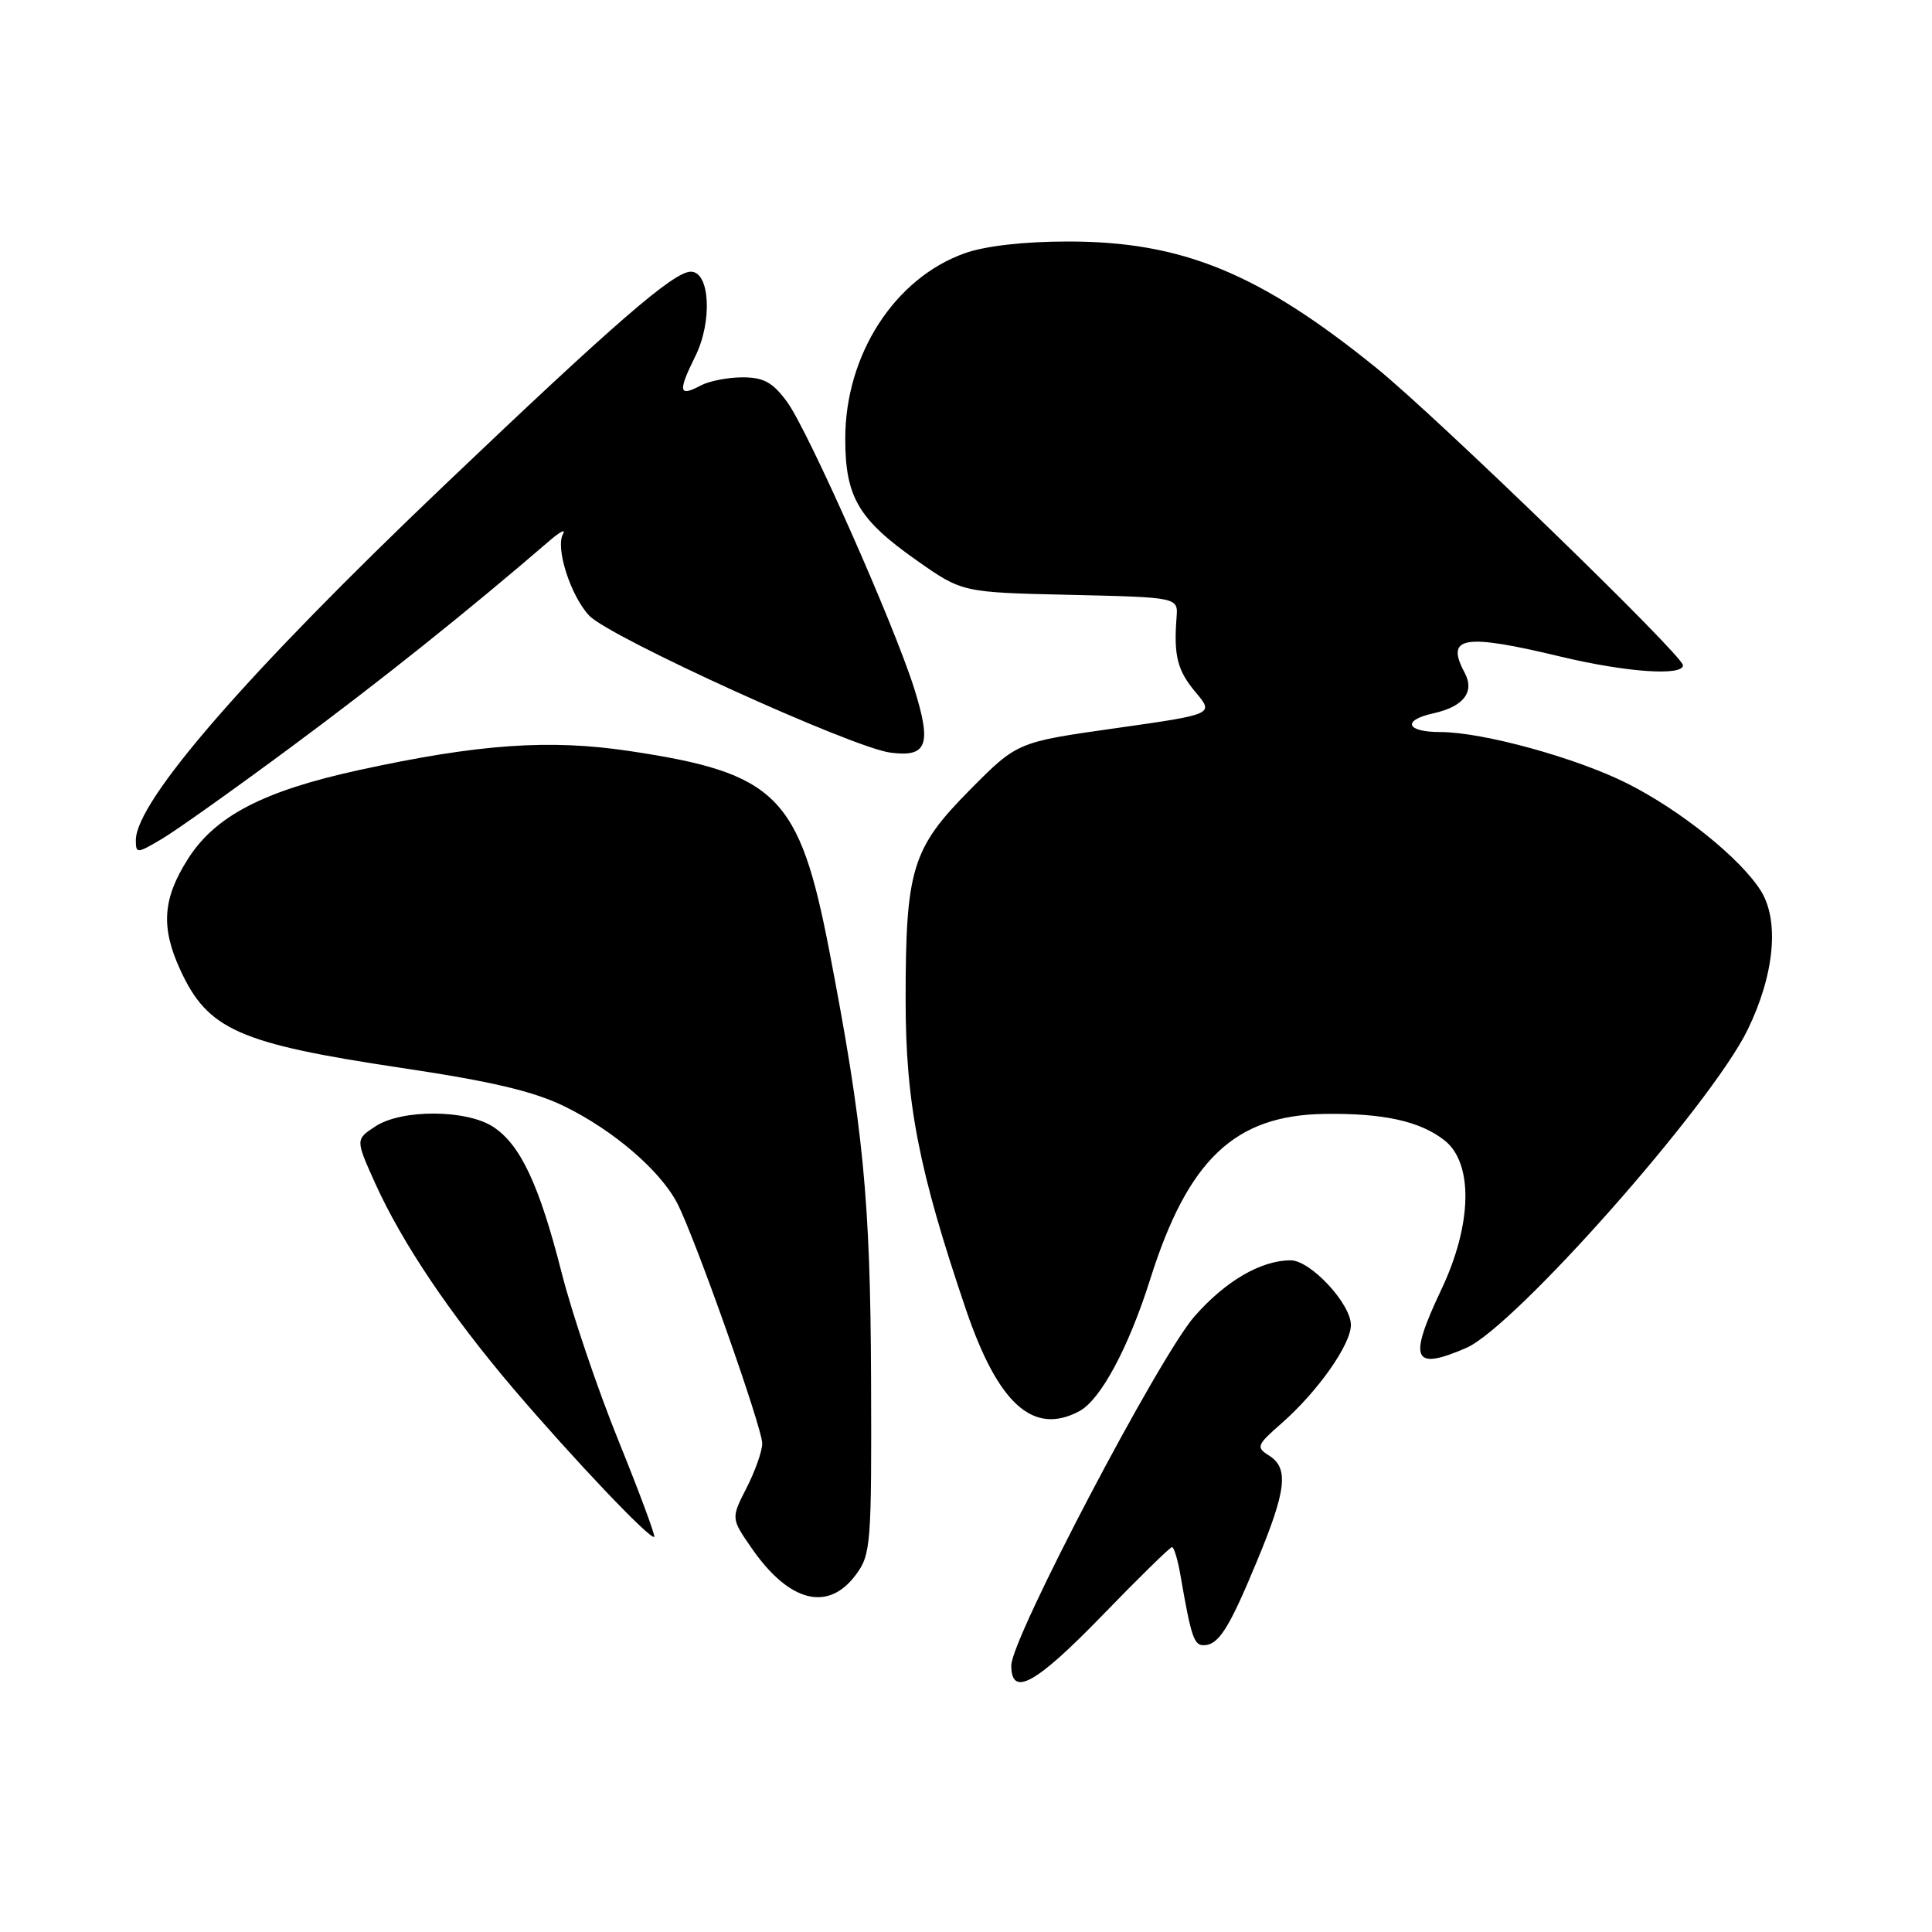<?xml version="1.0" encoding="UTF-8" standalone="no"?>
<!DOCTYPE svg PUBLIC "-//W3C//DTD SVG 1.1//EN" "http://www.w3.org/Graphics/SVG/1.1/DTD/svg11.dtd" >
<svg xmlns="http://www.w3.org/2000/svg" xmlns:xlink="http://www.w3.org/1999/xlink" version="1.1" viewBox="0 0 256 256">
 <g >
 <path fill="currentColor"
d=" M 146.11 214.00 C 150.90 209.05 155.04 205.00 155.30 205.00 C 155.56 205.00 156.07 206.69 156.42 208.75 C 157.81 216.79 158.20 218.00 159.46 218.00 C 161.46 218.00 162.82 215.87 166.55 206.87 C 170.47 197.45 170.80 194.52 168.14 192.86 C 166.41 191.77 166.52 191.48 169.81 188.60 C 174.60 184.40 179.00 178.16 179.00 175.57 C 179.00 172.75 173.65 167.00 171.02 167.00 C 167.10 167.00 162.41 169.72 158.29 174.41 C 153.62 179.72 134.00 217.09 134.00 220.68 C 134.00 224.95 137.22 223.17 146.11 214.00 Z  M 113.40 208.67 C 115.40 205.98 115.50 204.71 115.42 182.67 C 115.33 158.96 114.39 149.31 109.89 126.00 C 105.92 105.44 102.93 102.44 83.44 99.52 C 72.82 97.92 63.42 98.58 47.56 102.04 C 34.91 104.80 28.51 108.12 24.90 113.82 C 21.55 119.09 21.29 122.86 23.88 128.50 C 27.54 136.46 31.62 138.27 53.24 141.51 C 65.16 143.29 70.71 144.60 74.82 146.61 C 81.29 149.78 87.47 155.09 89.73 159.42 C 92.07 163.92 101.00 189.16 101.00 191.27 C 101.00 192.27 100.07 194.91 98.93 197.14 C 96.86 201.19 96.86 201.19 99.61 205.16 C 104.57 212.31 109.72 213.63 113.40 208.67 Z  M 81.96 190.92 C 79.19 184.09 75.79 174.05 74.41 168.60 C 71.45 156.98 68.96 151.68 65.36 149.32 C 61.83 147.00 53.24 146.96 49.76 149.24 C 47.10 150.98 47.10 150.98 49.69 156.74 C 53.28 164.70 59.68 174.21 68.12 184.12 C 76.07 193.43 86.22 204.11 86.69 203.64 C 86.85 203.48 84.73 197.75 81.96 190.92 Z  M 143.03 186.98 C 145.84 185.48 149.55 178.56 152.41 169.50 C 157.41 153.65 163.60 147.77 175.50 147.60 C 183.28 147.48 188.17 148.56 191.40 151.10 C 195.24 154.12 195.08 162.22 191.00 170.84 C 186.56 180.22 187.18 181.68 194.28 178.61 C 200.68 175.84 226.67 146.46 231.55 136.49 C 235.13 129.17 235.81 121.97 233.30 118.00 C 230.59 113.72 222.70 107.38 215.66 103.83 C 208.92 100.43 196.47 97.00 190.84 97.00 C 186.31 97.00 185.74 95.44 189.93 94.52 C 193.94 93.63 195.44 91.69 194.07 89.13 C 191.49 84.32 193.91 83.91 206.81 87.01 C 215.48 89.08 223.00 89.61 223.00 88.15 C 223.00 86.86 190.49 55.34 182.42 48.79 C 166.87 36.19 156.67 32.00 141.52 32.00 C 135.72 32.00 130.61 32.58 127.88 33.54 C 118.56 36.83 112.00 46.99 112.00 58.12 C 112.00 65.86 113.74 68.82 121.47 74.26 C 127.50 78.50 127.50 78.50 141.80 78.82 C 156.11 79.15 156.11 79.15 155.90 81.82 C 155.51 86.91 156.01 88.86 158.44 91.74 C 160.87 94.64 160.87 94.64 147.83 96.49 C 134.79 98.33 134.79 98.33 128.51 104.67 C 120.83 112.43 120.00 115.15 120.00 132.51 C 120.00 146.15 121.74 155.10 127.97 173.45 C 132.25 186.07 136.92 190.26 143.03 186.98 Z  M 38.68 98.91 C 50.38 90.25 61.89 81.06 72.91 71.57 C 74.24 70.43 75.00 70.06 74.61 70.74 C 73.56 72.56 75.60 78.94 78.07 81.57 C 80.74 84.42 112.87 99.04 117.95 99.72 C 122.86 100.38 123.48 98.71 121.14 91.24 C 118.48 82.76 107.05 57.00 104.29 53.25 C 102.38 50.65 101.19 50.00 98.38 50.00 C 96.45 50.00 93.96 50.49 92.85 51.08 C 89.93 52.64 89.80 51.91 92.14 47.19 C 94.42 42.57 94.07 36.00 91.54 36.00 C 89.28 36.00 81.57 42.67 59.00 64.18 C 32.83 89.10 18.00 106.16 18.00 111.33 C 18.00 113.12 18.14 113.12 21.43 111.17 C 23.32 110.06 31.08 104.54 38.68 98.91 Z "/>
</g>
</svg>